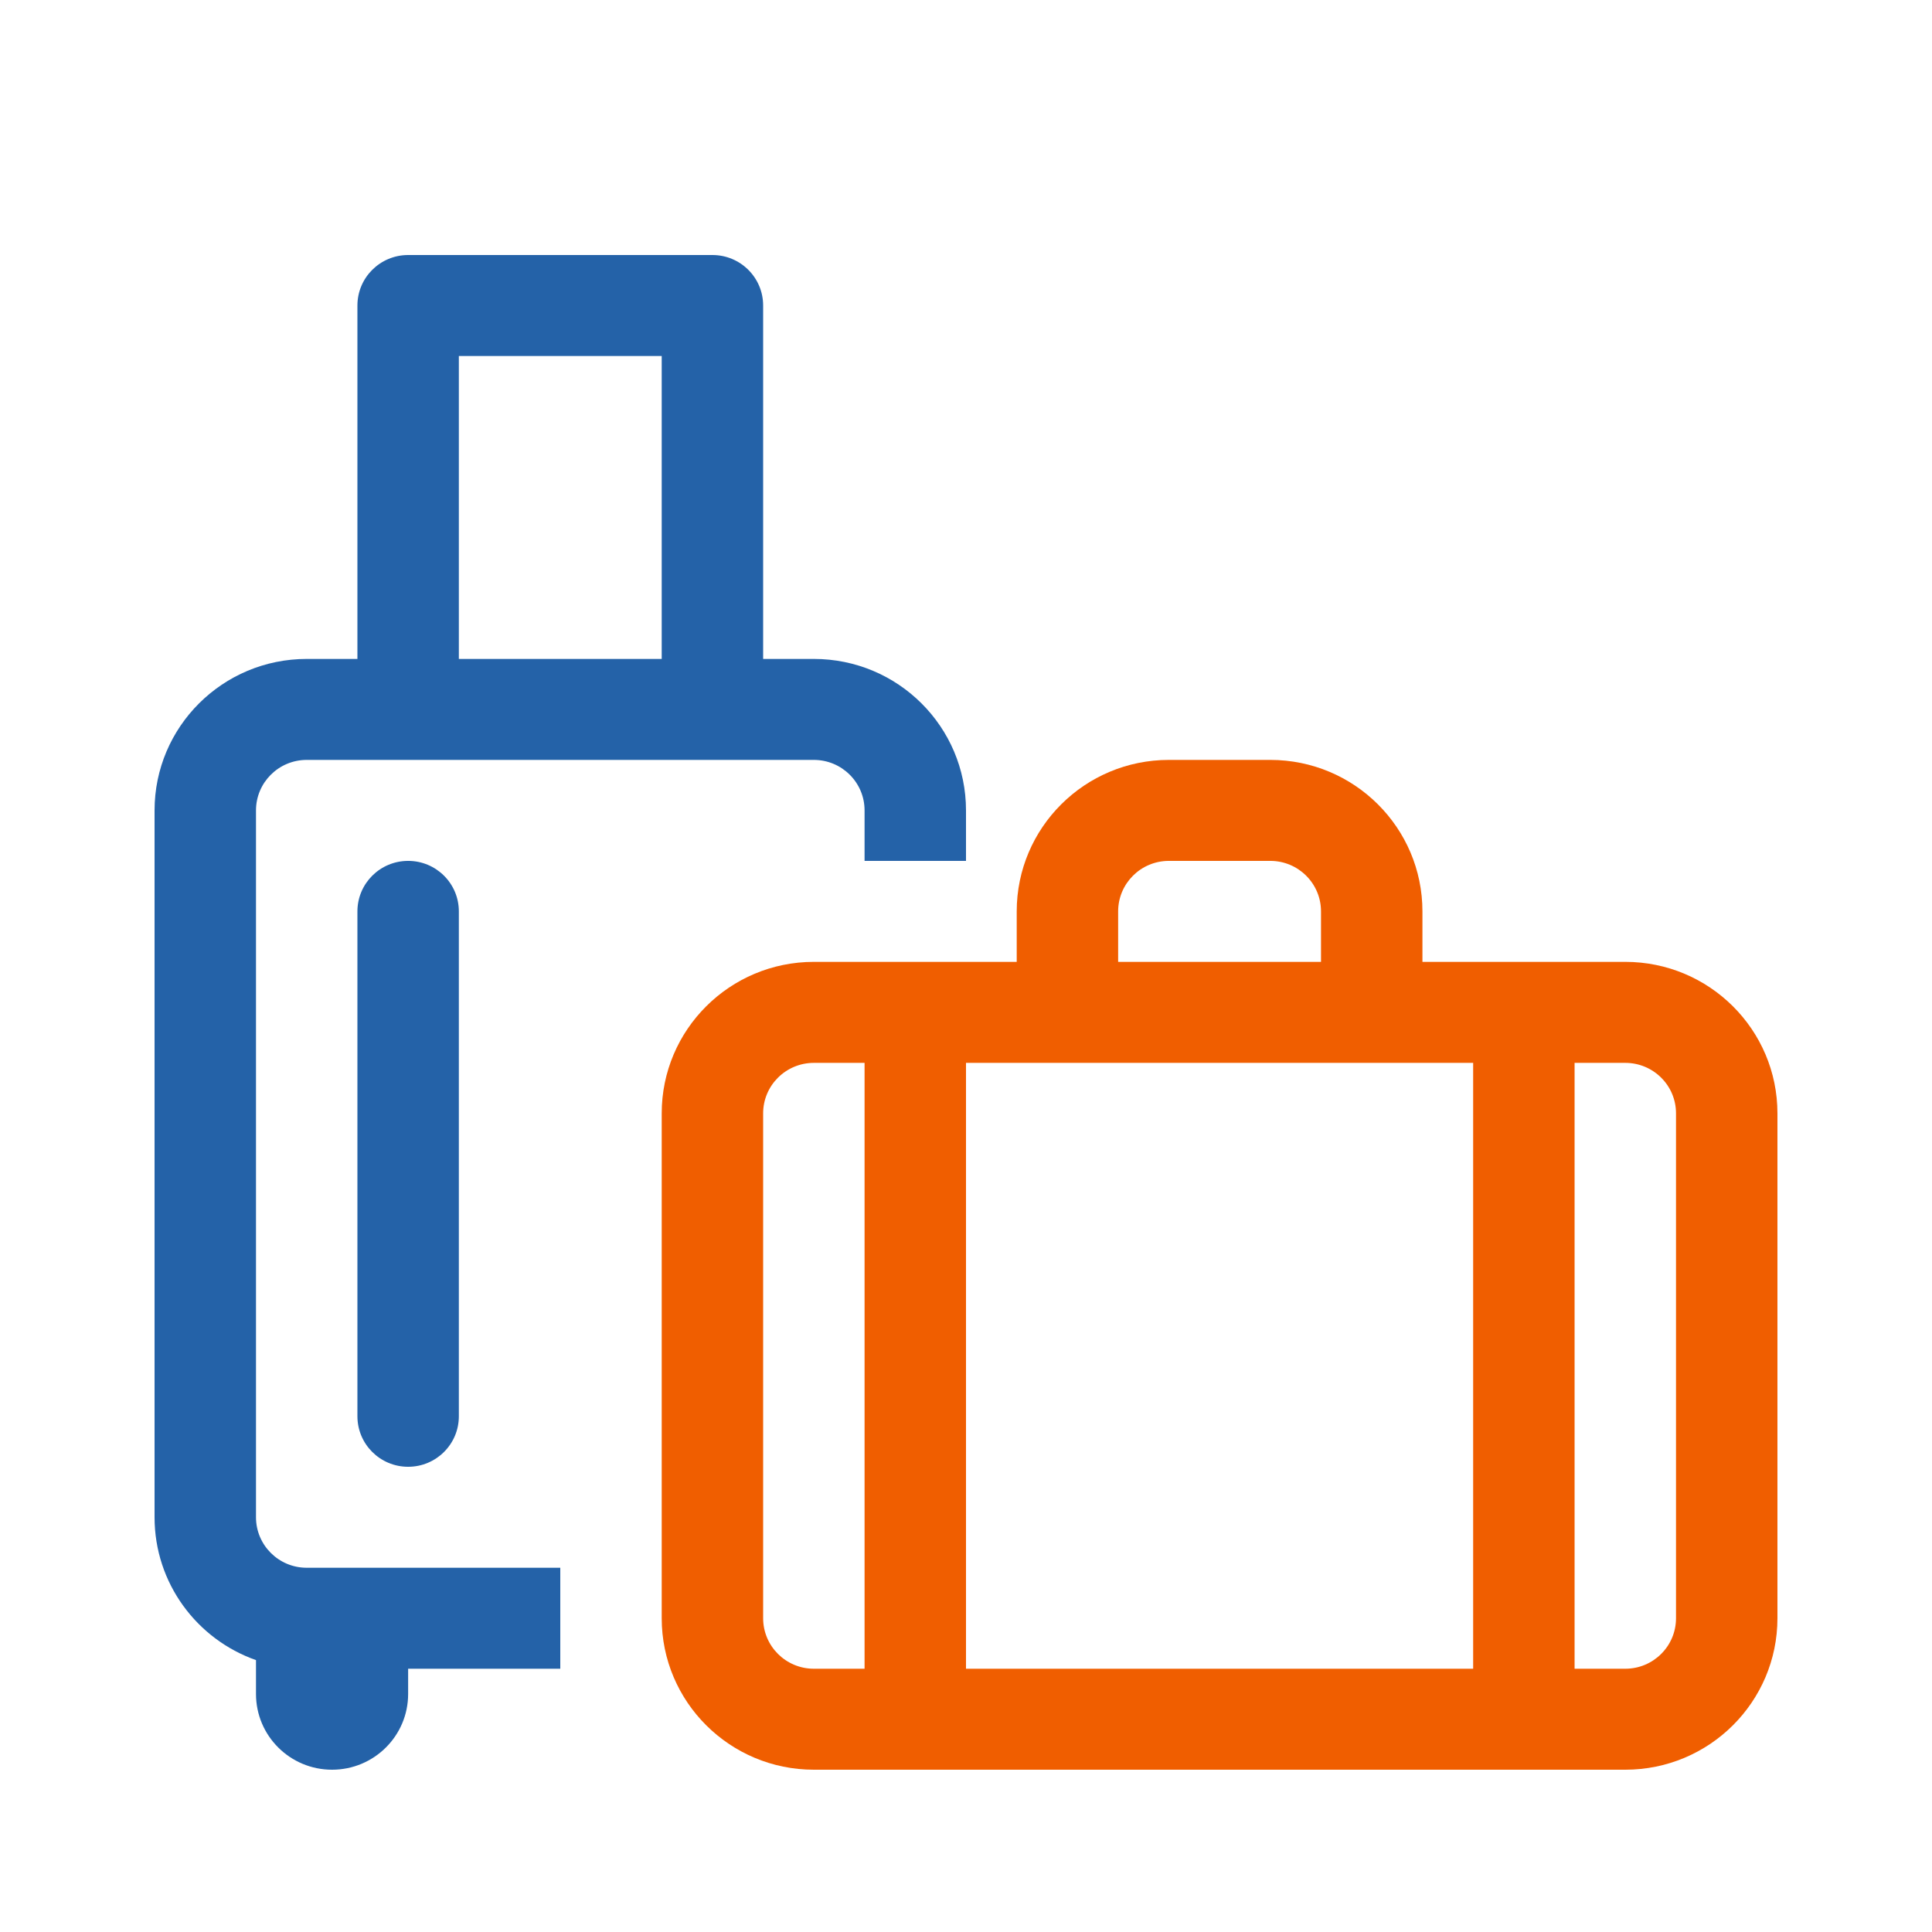 <svg width="64" height="64" viewBox="0 0 64 64" fill="none" xmlns="http://www.w3.org/2000/svg">
<path d="M13.52 8.448C12.592 8.448 11.84 9.197 11.84 10.12V21.828H10.16C7.377 21.828 5.12 24.075 5.12 26.846V50.261C5.12 52.446 6.523 54.305 8.48 54.993V56.115C8.48 57.501 9.608 58.624 11 58.624C12.392 58.624 13.52 57.501 13.52 56.115V55.279H18.56V51.934H10.16C9.232 51.934 8.48 51.185 8.48 50.261V26.846C8.48 25.922 9.232 25.173 10.16 25.173H26.96C27.888 25.173 28.64 25.922 28.64 26.846V28.518H32V26.846C32 24.075 29.744 21.828 26.96 21.828H25.28V10.12C25.28 9.197 24.528 8.448 23.6 8.448H13.52ZM21.92 21.828H15.2V11.793H21.92V21.828Z" fill="#2462A8"/>
<path d="M15.2 30.191C15.2 29.267 14.448 28.518 13.52 28.518C12.592 28.518 11.84 29.267 11.84 30.191V46.916C11.84 47.84 12.592 48.589 13.52 48.589C14.448 48.589 15.2 47.84 15.2 46.916V30.191Z" fill="#2462A8"/>
<path d="M42.08 25.173C44.863 25.173 47.12 27.42 47.12 30.191V31.863H53.84C56.623 31.863 58.88 34.11 58.88 36.881V53.606C58.88 56.377 56.623 58.624 53.84 58.624L26.96 58.624C24.176 58.624 21.92 56.377 21.92 53.606V36.881C21.92 34.11 24.176 31.863 26.96 31.863H33.68V30.191C33.68 27.42 35.936 25.173 38.72 25.173H42.08ZM37.04 30.191V31.863H43.76V30.191C43.76 29.267 43.008 28.518 42.08 28.518H38.72C37.792 28.518 37.04 29.267 37.04 30.191ZM25.28 36.881V53.606C25.28 54.53 26.032 55.279 26.96 55.279L28.64 55.279V35.209H26.96C26.032 35.209 25.28 35.957 25.28 36.881ZM48.8 55.279V35.209H32V55.279L48.8 55.279ZM53.84 55.279C54.768 55.279 55.52 54.53 55.52 53.606V36.881C55.52 35.957 54.768 35.209 53.84 35.209H52.16V55.279L53.84 55.279Z" fill="#F05E00"/>
</svg>
